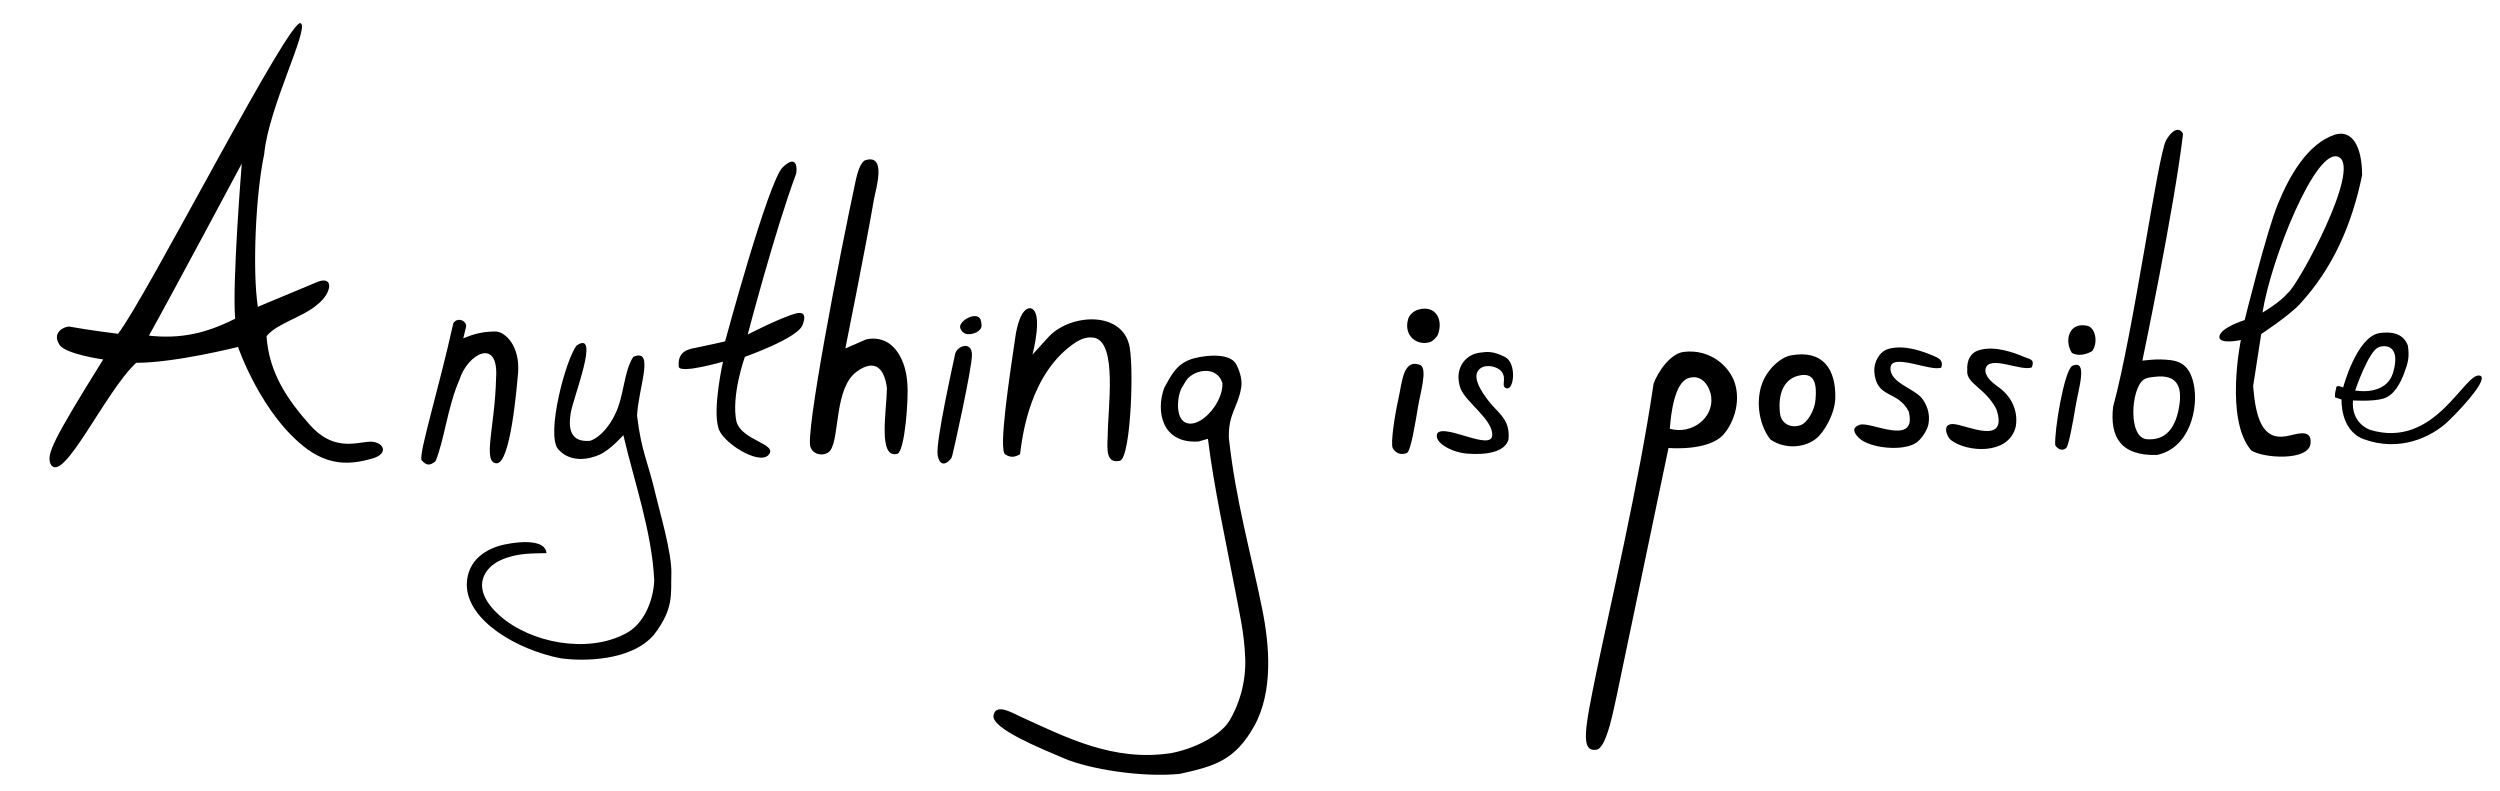 <svg xmlns="http://www.w3.org/2000/svg" width="1287.5" height="407.5" viewBox="0 0 1287.5 407.5"><defs><clipPath id="a"><path d="M0 326h1030V0H0v326z"/></clipPath></defs><g clip-path="url(#a)" transform="matrix(1.25 0 0 -1.25 0 407.5)"><path d="M942.642 205.32c4.175 3.235 30.296 51.134 20.97 55.96-9.325 4.824-28.096-42.378-31.463-64.062 0 0 7.17 4.146 10.44 8.085m-14.302-38.428c1.08-13.166 3.824-22.136 13.352-20.645 3.91.612 10.93 3.682 10.32-2.88-.694-7.46-19.817-6.152-24.49-2.87-10.97 12.848-4.235 45.428-4.235 45.428s-9.403-2.05-8.824 1.568c.58 3.62 10.393 6.656 10.393 6.656s8.99 36.47 13.775 48.048c4.787 11.578 12.19 24.66 23.46 28.37 7.08 2.093 11.12-4.846 11.155-16.707-4.146-20.223-12.01-38.34-25.64-53.096-4.344-4.75-15.93-12.366-15.93-12.366m48.494-5.412c-4.09-1.08-9.79-17.845-9.79-17.845s12.805-2.564 15.69 7.577c2.883 10.14-2.214 11.3-5.468 10.44m-18.51-20.85c-.18 1.7.354 3.033.566 4.34.48.803 2.765-.284 2.765-.284s5.496 20.83 14.95 22.427c4.675.668 9.75.13 11.716-5.122.725-4.69.1-7.063-1.462-11.25-1.727-4.63-4.36-9.263-8.437-10.563-4.31-1.373-12.67-.816-12.67-.816s-1.41-8.43 6.728-12.03c27.514-8.62 39.502 24.847 45.795 22.16 2.69-1.45-5.673-11.227-12.92-18.32-7.247-7.098-20.676-13.24-35.49-7.668-9.546 3.81-8.858 16.25-8.858 16.25m-81.637 8.105c-5.176-3.934-6.366-23.9 1.44-24.48 7.803-.58 11.436 4.677 12.96 11.76 1.977 9.31.138 15.283-10.08 13.92-2.006-.267-3.216-.36-4.32-1.2m16.32 101.28c-3.632-30.81-16.744-93.376-16.744-93.376s5.11.594 7.387.496c5.74-.248 11.726-.22 13.786-10.256 2.06-10.038-1.775-26.37-15.227-29.106-14.724-.39-19.468 7.263-18 19.92 8.38 30.544 18.442 103.91 21.833 109.74 3.39 5.83 6.14 4.68 6.966 2.58M861.98 181.38c-2.12-1.365-5.81-2.36-8.4-.72-3.14 4.903-1.304 13.02 6.72 11.04 3.348-1.31 3.987-7.3 1.68-10.32m-15.21-38.846c-.53 5.43 3.674 30.983 7.04 32.74 6.53 2.845 2.543-9.31 1.35-16.578-1.197-7.267-2.864-16.14-3.83-17.216-1.576-1.548-3.567-.525-4.56 1.053m-46.964 32.02c-4.418-1.774-20.365 6.16-20.914 0-.55-6.16 9.755-8.57 12.995-12.72 1.76-2.325 3.476-6.004 2.64-10.56-.43-2.367-2.77-6.16-5.04-7.68-5.46-3.657-18.77-2.27-23.28 1.68-1.5 1.313-4.276 4.394.148 5.754 4.424 1.36 23.746-9.256 20.015 5.525-4.744 8.875-13.307 5.043-14.16 16.32-.236 4.026 2.157 8.297 5.76 9.36 6.617 1.95 14.562-1.118 18.72-2.88 2.003-.85 4.12-1.8 3.12-4.8m37.275.08c-4.417-1.772-17.556 5.32-19.035-.56-.588-2.91 2.693-5.66 4.8-7.2 5.993-3.98 8.686-10.248 7.652-16.57-2.806-12.004-20.33-10.715-26.854-5.51-1.5 1.313-3.857 6.763 1.25 6.49 5.106-.276 22.855-9.333 17.567 6.257-4.744 8.873-12.572 10.43-11.96 15.95-.233 4.03 1.3 7.2 4.906 8.26 6.618 1.95 14.563-1.117 18.72-2.88 2.004-.85 4.12-.82 3.12-3.82m-103.92-19.22c.47-4.3 4.317-6.366 8.4-5.04 2.84.92 5.824 6.003 6.24 10.32.665 6.853-.496 11.163-6 10.32-7-1.075-9.512-7.59-8.64-15.6m-3.87-10.944c-5.197 6.414-6.564 17.814-2.37 25.582 2.19 4.06 6.476 8.315 10.8 9.12 13.073 2.43 18.6-5.645 18.24-17.76-.184-6.25-4.526-13.867-7.92-16.56-4.403-3.497-12.26-4.71-18.75-.384m-24.45 17.662c-.487 3.917-3.602 9.54-9.36 7.68-5.754-1.86-7.24-14.663-7.68-20.88 9.104-2.513 18.128 4.48 17.04 13.2M666.104 39.46c-1.037-4.226-3.985-21.706-8.37-22.353-6.743-.997-4.777 8.682.056 32.28 4.83 23.594 17.55 77.732 23.46 118.44 1.73 4.96 6.965 12.536 12.48 13.2 10.687 1.283 18.903-5.746 21.12-13.2 2.37-7.964-.85-16.49-4.8-20.88-6.293-6.997-22.626-5.516-22.626-5.516m-65.936 3.437c-1.533-5.237-9.346-6.376-17.04-5.76-6.56.52-14.02 4.772-12.24 8.4 3.037 3.923 22.08-7.318 22.576-.953.496 6.366-10.547 13.47-12.975 19.19-2.885 7.75 1.38 14.118 7.893 14.964 3.122.41 5.423.68 10.306-1.76 4.885-2.44 3.86-13.515.76-12.96-2.767.766.317 3.858-2.16 6.96-1.81 2.27-7.754 3.605-9.84 0-2.083-3.602 3.045-10.53 6-13.92 3.43-3.855 7.476-6.592 6.72-14.16m-36.72 53.68c6.75 1.65 9.917-4.203 7.68-10.32-.38-1.05-2.1-2.77-3.12-3.12-5.365-1.84-11.3 2.507-9.12 9.6.365 1.18 1.774 3.16 4.56 3.84m.44-22.953c2.98-1.655.007-11.304-1-17.313-1.03-6.155-2.887-17.99-4.574-18.95-2.738-.993-4.73.1-5.86 2.076-.878 2.187.88 13.65 2.355 20.182 1.59 7.046 1.894 16.82 9.08 14.006m-98.49-9.696c-1.92-3.97-2.642-13.92 3.27-14.426 5.914-.51 13.95 9.164 13.662 16.597-2.406 7.975-12.77 5.428-15.34.525m5.44-24.494c-15.04-.97-17.633 12.427-14.1 22.05 3.214 5.89 5.284 10.17 12.066 12.175 6.83 1.786 15.055 1.77 17.403-2.103 1.11-1.83 2.85-6.08 2.29-9.7-1.27-8.26-5.403-10.82-5.12-21.008 2.87-25.94 8.98-46.947 13.688-70.173 3.11-15.23 4.663-34.35-3.3-48.582-7.966-14.233-16.57-16.464-30.546-19.587-15.92-1.6-37.574 2.048-47.617 6.325-10.044 4.276-30.147 12.39-29.185 17.78.963 5.39 8.5.55 11.13-.55 18.77-8.5 38.07-18.594 61.83-15.05 9.293 1.663 20.37 7.09 24.164 13.28 3.79 6.19 7.04 15.56 6.557 26.32s-2.39 18.032-4.08 27.36c-4.005 20.875-8.934 43.346-11.265 62.57m-66.01 41.59c8.437 9.692 29.374 11.37 33.36-2.16 2.37-6.807 1.05-47.06-3.6-48.48-5.705-1.17-5.32 4.35-5.04 10.32.04 11.353 4.08 38.32-5.533 40.375-2.96.507-5.367-.505-7.426-1.737-19.16-12.545-22.18-38.7-23.164-46.27-2.183-1.26-3.95-1.46-6.097-.06-2.94 1.75 1.91 32.93 4.155 48.37.608 4.18 2.32 11.793 6.094 11.88 5.803-.9.98-19.114.98-19.114m-23.03 9.18c-2.276-1.007-5.328-1.57-6.676 1.552-1.347 3.124 7.747 8.004 8.534 2.91.264-1.72.482-2.713-1.08-3.9m-11.185-52.414c-1.607-2.33-4.807-4.008-5.654 1.352-.845 5.36 6.454 37.884 7.2 41.47.75 3.588 7 5.55 6.94-.35-.055-5.895-7.486-39.03-8.05-41.22m-35.545 47.66c3.922.883 7.026-.18 8.814-1.25 4.515-2.71 7.663-8.95 8.15-16.814.594-6.29-1-27.606-3.99-29.033-8.19-2.366-4.57 17.298-4.4 26.964-.96 7.955-4.792 12.466-12.48 6.847-9.15-6.772-6.963-26.4-10.715-32.277-1.854-2.71-6.934-2.435-8.243 1.08-2.54 4.256 11.71 78.09 18.72 110.64.52 2.342 1.89 7.08 3.84 7.68 8.66 2.66 4.525-11.18 3.557-15.958-3.376-19.706-11.817-61.605-11.817-61.605m-20.254 72.04c-8.827-23.686-19.963-66.29-19.963-66.29s13.828 7.15 19.963 8.69c1.78.446 4.734.58 2.586-4.862-2.147-5.44-23.715-13.02-23.715-13.02s-5.77-16-3.465-26.763c2.366-7.89 17.21-9.073 13.23-13.637-3.98-4.564-19.773 5.478-20.774 11.46-2.25 8.006 1.98 26.937 1.98 26.937s-17.39-5.076-18.233-2.138c-.563 6.5 3.917 7.28 7.092 7.873 3.17.595 12.02 2.63 12.02 2.63s17.82 66.173 23.76 71.76c5.94 5.586 5.92-.5 5.52-2.64m-90.32-70.72c9.703 6.316-1.608-21.58-2.61-28.113-1.004-6.534.034-11.94 8.036-11.26 4.345 1.51 8.138 6.405 10.21 10.78 3.83 7.49 3.55 17.673 7.564 23.813 9.06 3.9 2.016-13.1 1.566-24.26 1.79-14.994 4.414-18.52 7.71-32.755 1.306-5.714 6.694-23.782 6.417-32.325-.277-8.542 1.143-14.272-7.162-25.137-9.36-10.976-29.396-11.03-38.605-9.69-17.563 3.46-38.495 15.397-38.513 30.336.11 10.232 8.25 15 15.59 16.526 7.34 1.527 16.873 1.86 17.24-3.556-5.885-.197-11.913.176-18.765-2.848-6.85-3.023-13.15-11.608-.518-22.882 12.63-11.272 36.066-15.75 51.72-7.502 7.97 3.992 11.634 14.108 11.96 21.952-.92 20.093-8.362 41.05-12.73 59.91 0 0-5.24-6.037-9.8-8.077-3.87-1.733-11.71-3.676-16.986 2.183-5.28 5.86 3.06 37.34 7.63 42.91m-46.796 2.832c4.512 1.917 8.315 2.854 13.62 2.828 4.023-.448 9.68-6.172 8.987-16.744-.52-5.837-3.102-37.92-8.94-37.566-5.84.357-.587 15.325-.155 34.923 1.25 17.32-11.76 10.18-15.04-.37-5.05-11.533-6.25-25.076-9.92-33.713-2.367-1.898-3.675-1.848-5.76.478-1.11 3.06 7.145 29.34 13.102 56.393 1.874 3.004 6.213.656 5.12-2.036m-130.51-3.07c12.9-1.41 23.39.852 35.526 6.986-1.313 14.365 2.717 63.9 2.717 63.9S69.98 203.12 61.36 187.72zm69.732 22.26c6.55 2.37 5.602-4.85-.408-9.5-6.024-5.22-16.51-7.63-20.88-12.96.973-15.016 8.57-26.143 17.9-36.624 9.33-10.48 18.194-7.44 24.074-6.893 5.88.55 9.234-4.805 1.396-6.982-7.84-2.173-16.53-3.29-26.503 3.87-18.973 13.954-28.613 42.18-28.613 42.18s-26.09-6.59-41.95-6.54c-12.76-11.736-30.414-51.03-35.347-41.61-1.467 4.05.525 8.923 21.754 42.995 0 0-15.98 2.19-18.15 6.247-2.98 4.925 2.013 7.245 4.075 7.308 8.42-1.544 20.168-2.986 20.168-2.986 11.445 14.466 71.62 132.353 75.336 127.886 3.42-2.344-13.36-34.753-15.1-53.84-3.51-16.447-4.916-47.85-2.624-62.93" fill-rule="evenodd"/></g></svg>
